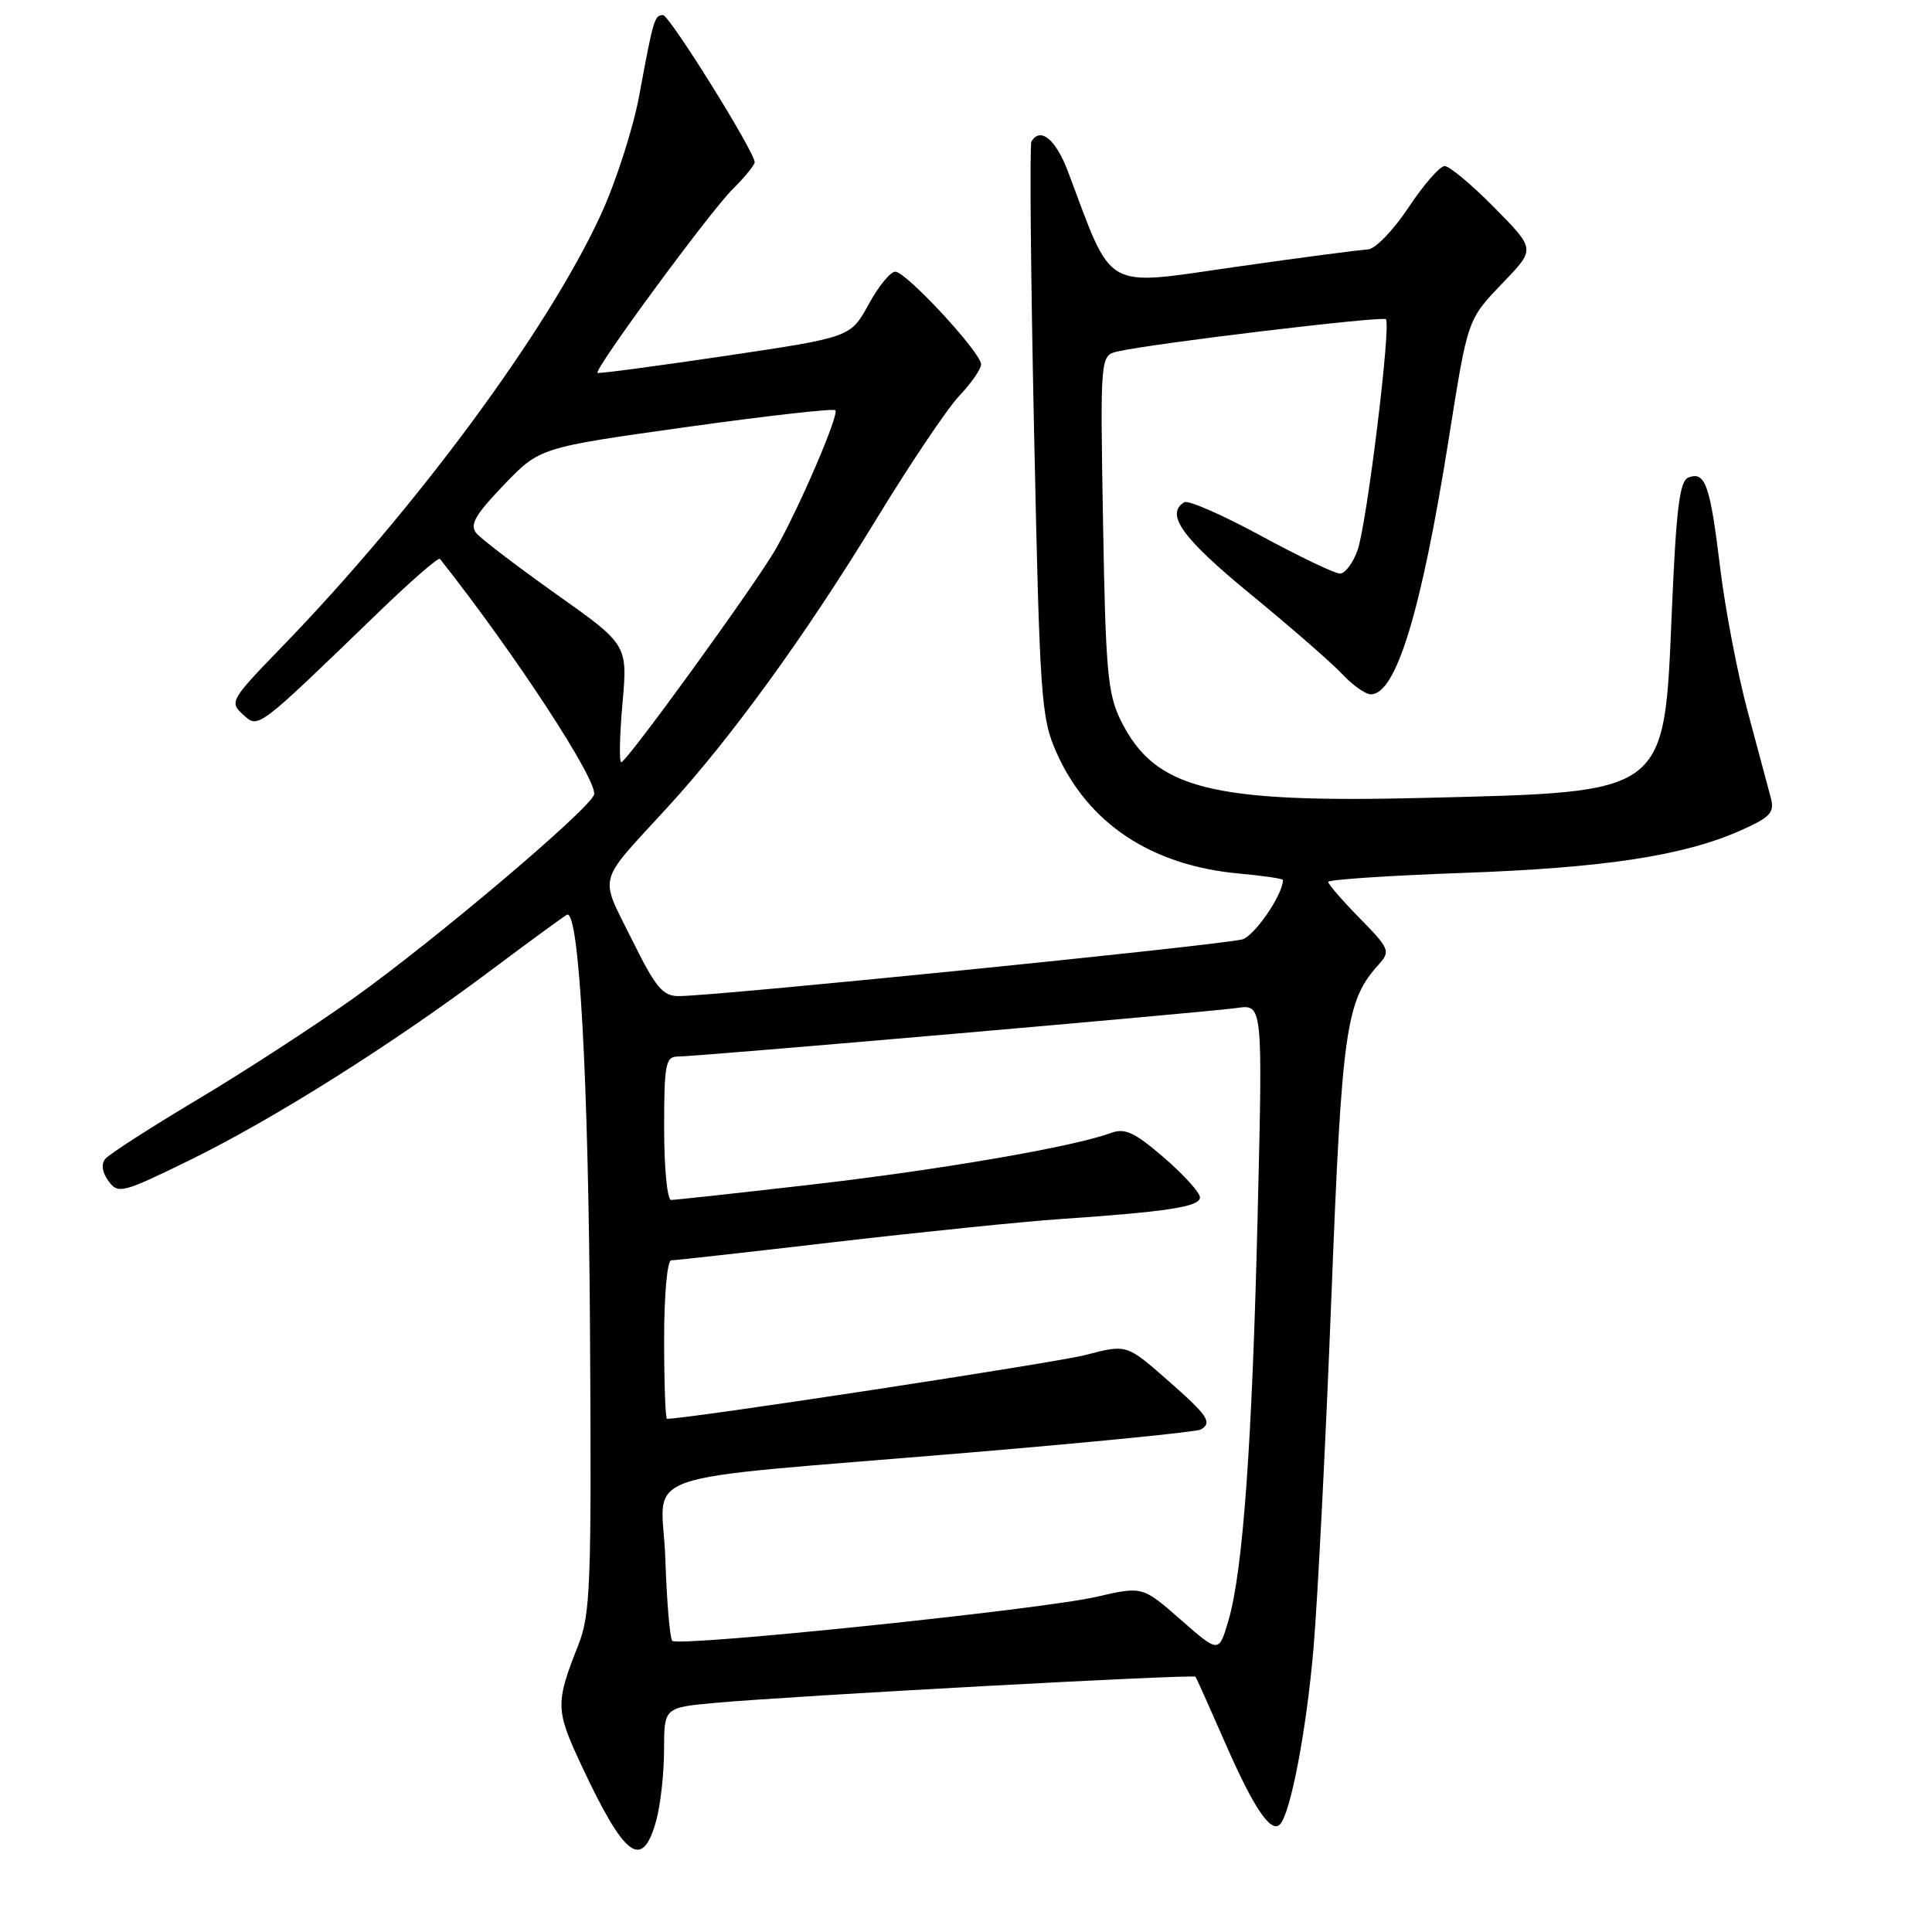 <?xml version="1.0" encoding="UTF-8" standalone="no"?>
<!DOCTYPE svg PUBLIC "-//W3C//DTD SVG 1.1//EN" "http://www.w3.org/Graphics/SVG/1.1/DTD/svg11.dtd" >
<svg xmlns="http://www.w3.org/2000/svg" xmlns:xlink="http://www.w3.org/1999/xlink" version="1.1" viewBox="0 0 256 256">
 <g >
 <path fill="currentColor"
d=" M 86.95 241.25 C 87.52 239.19 87.99 234.97 87.99 231.88 C 88.00 226.26 88.00 226.26 94.75 225.64 C 105.14 224.70 158.16 221.81 158.41 222.18 C 158.54 222.35 160.37 226.44 162.48 231.26 C 166.14 239.60 168.40 242.93 169.59 241.75 C 171.00 240.34 173.10 229.33 174.04 218.50 C 174.60 211.90 175.67 190.97 176.41 172.00 C 177.81 136.22 178.32 132.62 182.72 127.76 C 184.26 126.05 184.11 125.69 180.18 121.68 C 177.88 119.34 176.00 117.17 176.00 116.86 C 176.00 116.55 183.99 116.02 193.75 115.67 C 212.56 115.00 223.04 113.40 230.60 110.06 C 234.57 108.30 235.15 107.68 234.65 105.75 C 234.32 104.51 232.96 99.41 231.61 94.40 C 230.26 89.40 228.60 80.77 227.93 75.23 C 226.60 64.24 225.96 62.42 223.73 63.27 C 222.56 63.72 222.11 67.29 221.53 80.91 C 220.49 105.40 221.14 104.91 188.98 105.72 C 160.39 106.44 153.04 104.58 148.52 95.49 C 146.77 91.96 146.50 88.95 146.16 69.30 C 145.78 47.09 145.78 47.09 148.14 46.56 C 152.98 45.47 183.18 41.85 183.64 42.30 C 184.35 43.02 181.13 69.32 179.89 72.88 C 179.29 74.59 178.24 76.00 177.55 76.00 C 176.86 76.00 172.15 73.74 167.07 70.99 C 162.00 68.23 157.43 66.23 156.92 66.55 C 154.36 68.13 156.65 71.31 165.75 78.77 C 171.11 83.17 176.59 87.95 177.92 89.39 C 179.26 90.82 180.93 92.00 181.65 92.00 C 184.99 92.00 188.33 81.04 191.95 58.25 C 194.54 41.99 194.38 42.44 199.35 37.25 C 203.42 32.99 203.42 32.99 198.00 27.50 C 195.01 24.47 192.05 22.00 191.43 22.00 C 190.80 22.00 188.64 24.47 186.63 27.50 C 184.61 30.55 182.20 33.02 181.24 33.06 C 180.28 33.09 172.35 34.13 163.62 35.38 C 146.00 37.90 147.55 38.78 141.52 22.75 C 139.90 18.45 137.85 16.77 136.67 18.75 C 136.42 19.16 136.58 36.44 137.02 57.15 C 137.77 92.50 137.95 95.10 139.96 99.65 C 144.13 109.10 152.56 114.70 164.20 115.75 C 167.39 116.04 170.00 116.43 170.00 116.60 C 170.00 118.56 166.13 124.16 164.55 124.49 C 160.07 125.42 94.99 131.96 89.97 131.99 C 87.81 132.00 86.89 130.89 83.68 124.40 C 79.41 115.78 79.01 117.26 88.37 107.06 C 96.84 97.84 106.70 84.24 116.08 68.86 C 120.56 61.51 125.52 54.13 127.11 52.45 C 128.70 50.78 130.00 48.90 130.00 48.28 C 130.00 46.73 120.07 36.00 118.63 36.00 C 117.98 36.00 116.39 37.95 115.09 40.34 C 112.71 44.69 112.71 44.69 96.11 47.16 C 86.97 48.51 79.36 49.53 79.18 49.41 C 78.63 49.04 93.94 28.22 97.04 25.11 C 98.67 23.49 100.00 21.86 100.00 21.50 C 100.00 20.12 88.71 2.00 87.85 2.00 C 86.73 2.00 86.57 2.54 84.72 12.56 C 83.91 16.99 81.59 24.18 79.58 28.53 C 72.50 43.85 55.13 67.37 37.33 85.74 C 30.57 92.71 30.38 93.03 32.18 94.66 C 34.28 96.56 33.83 96.90 50.22 81.07 C 54.47 76.96 58.10 73.81 58.29 74.05 C 68.27 86.66 79.35 103.64 78.71 105.32 C 77.90 107.42 57.64 124.56 46.91 132.22 C 41.73 135.91 32.41 141.97 26.19 145.68 C 19.97 149.39 14.47 152.93 13.96 153.55 C 13.38 154.25 13.53 155.34 14.38 156.50 C 15.65 158.24 16.20 158.10 25.11 153.74 C 36.24 148.29 51.84 138.47 65.00 128.61 C 70.22 124.70 74.78 121.37 75.12 121.21 C 76.74 120.45 77.98 142.86 78.18 176.50 C 78.39 210.02 78.24 213.92 76.62 218.00 C 73.60 225.62 73.61 226.58 76.95 233.72 C 82.77 246.19 85.09 247.94 86.95 241.25 Z  M 156.44 214.61 C 151.38 210.18 151.38 210.18 145.27 211.59 C 138.02 213.27 89.92 218.25 89.08 217.42 C 88.76 217.10 88.35 212.21 88.16 206.55 C 87.77 194.51 82.52 196.34 128.37 192.48 C 144.81 191.10 158.64 189.72 159.12 189.42 C 160.67 188.47 160.08 187.59 154.63 182.81 C 149.28 178.12 149.28 178.12 143.84 179.54 C 139.86 180.58 91.22 188.00 88.38 188.00 C 88.17 188.00 88.00 183.28 88.00 177.50 C 88.00 171.60 88.41 167.00 88.94 167.00 C 89.46 167.00 99.25 165.91 110.69 164.57 C 122.14 163.24 135.55 161.87 140.50 161.53 C 154.72 160.56 159.00 159.90 159.00 158.66 C 159.00 158.02 156.85 155.65 154.23 153.39 C 150.29 150.00 149.06 149.43 147.15 150.14 C 142.22 151.96 124.71 154.98 107.67 156.95 C 97.86 158.08 89.43 159.00 88.92 159.00 C 88.41 159.00 88.00 154.72 88.00 149.50 C 88.00 141.06 88.20 140.00 89.78 140.00 C 92.35 140.00 159.86 134.13 163.91 133.56 C 167.32 133.07 167.32 133.07 166.65 160.79 C 165.92 191.25 164.70 208.23 162.76 214.78 C 161.50 219.05 161.50 219.05 156.44 214.61 Z  M 82.48 93.22 C 83.17 85.43 83.17 85.43 73.72 78.74 C 68.53 75.05 63.76 71.42 63.12 70.65 C 62.21 69.54 62.94 68.24 66.74 64.28 C 71.50 59.31 71.50 59.31 90.86 56.60 C 101.51 55.11 110.43 54.10 110.69 54.36 C 111.23 54.90 105.88 67.34 102.78 72.77 C 100.09 77.46 83.03 101.00 82.32 101.00 C 82.03 101.00 82.10 97.50 82.48 93.22 Z "/>
</g>
</svg>